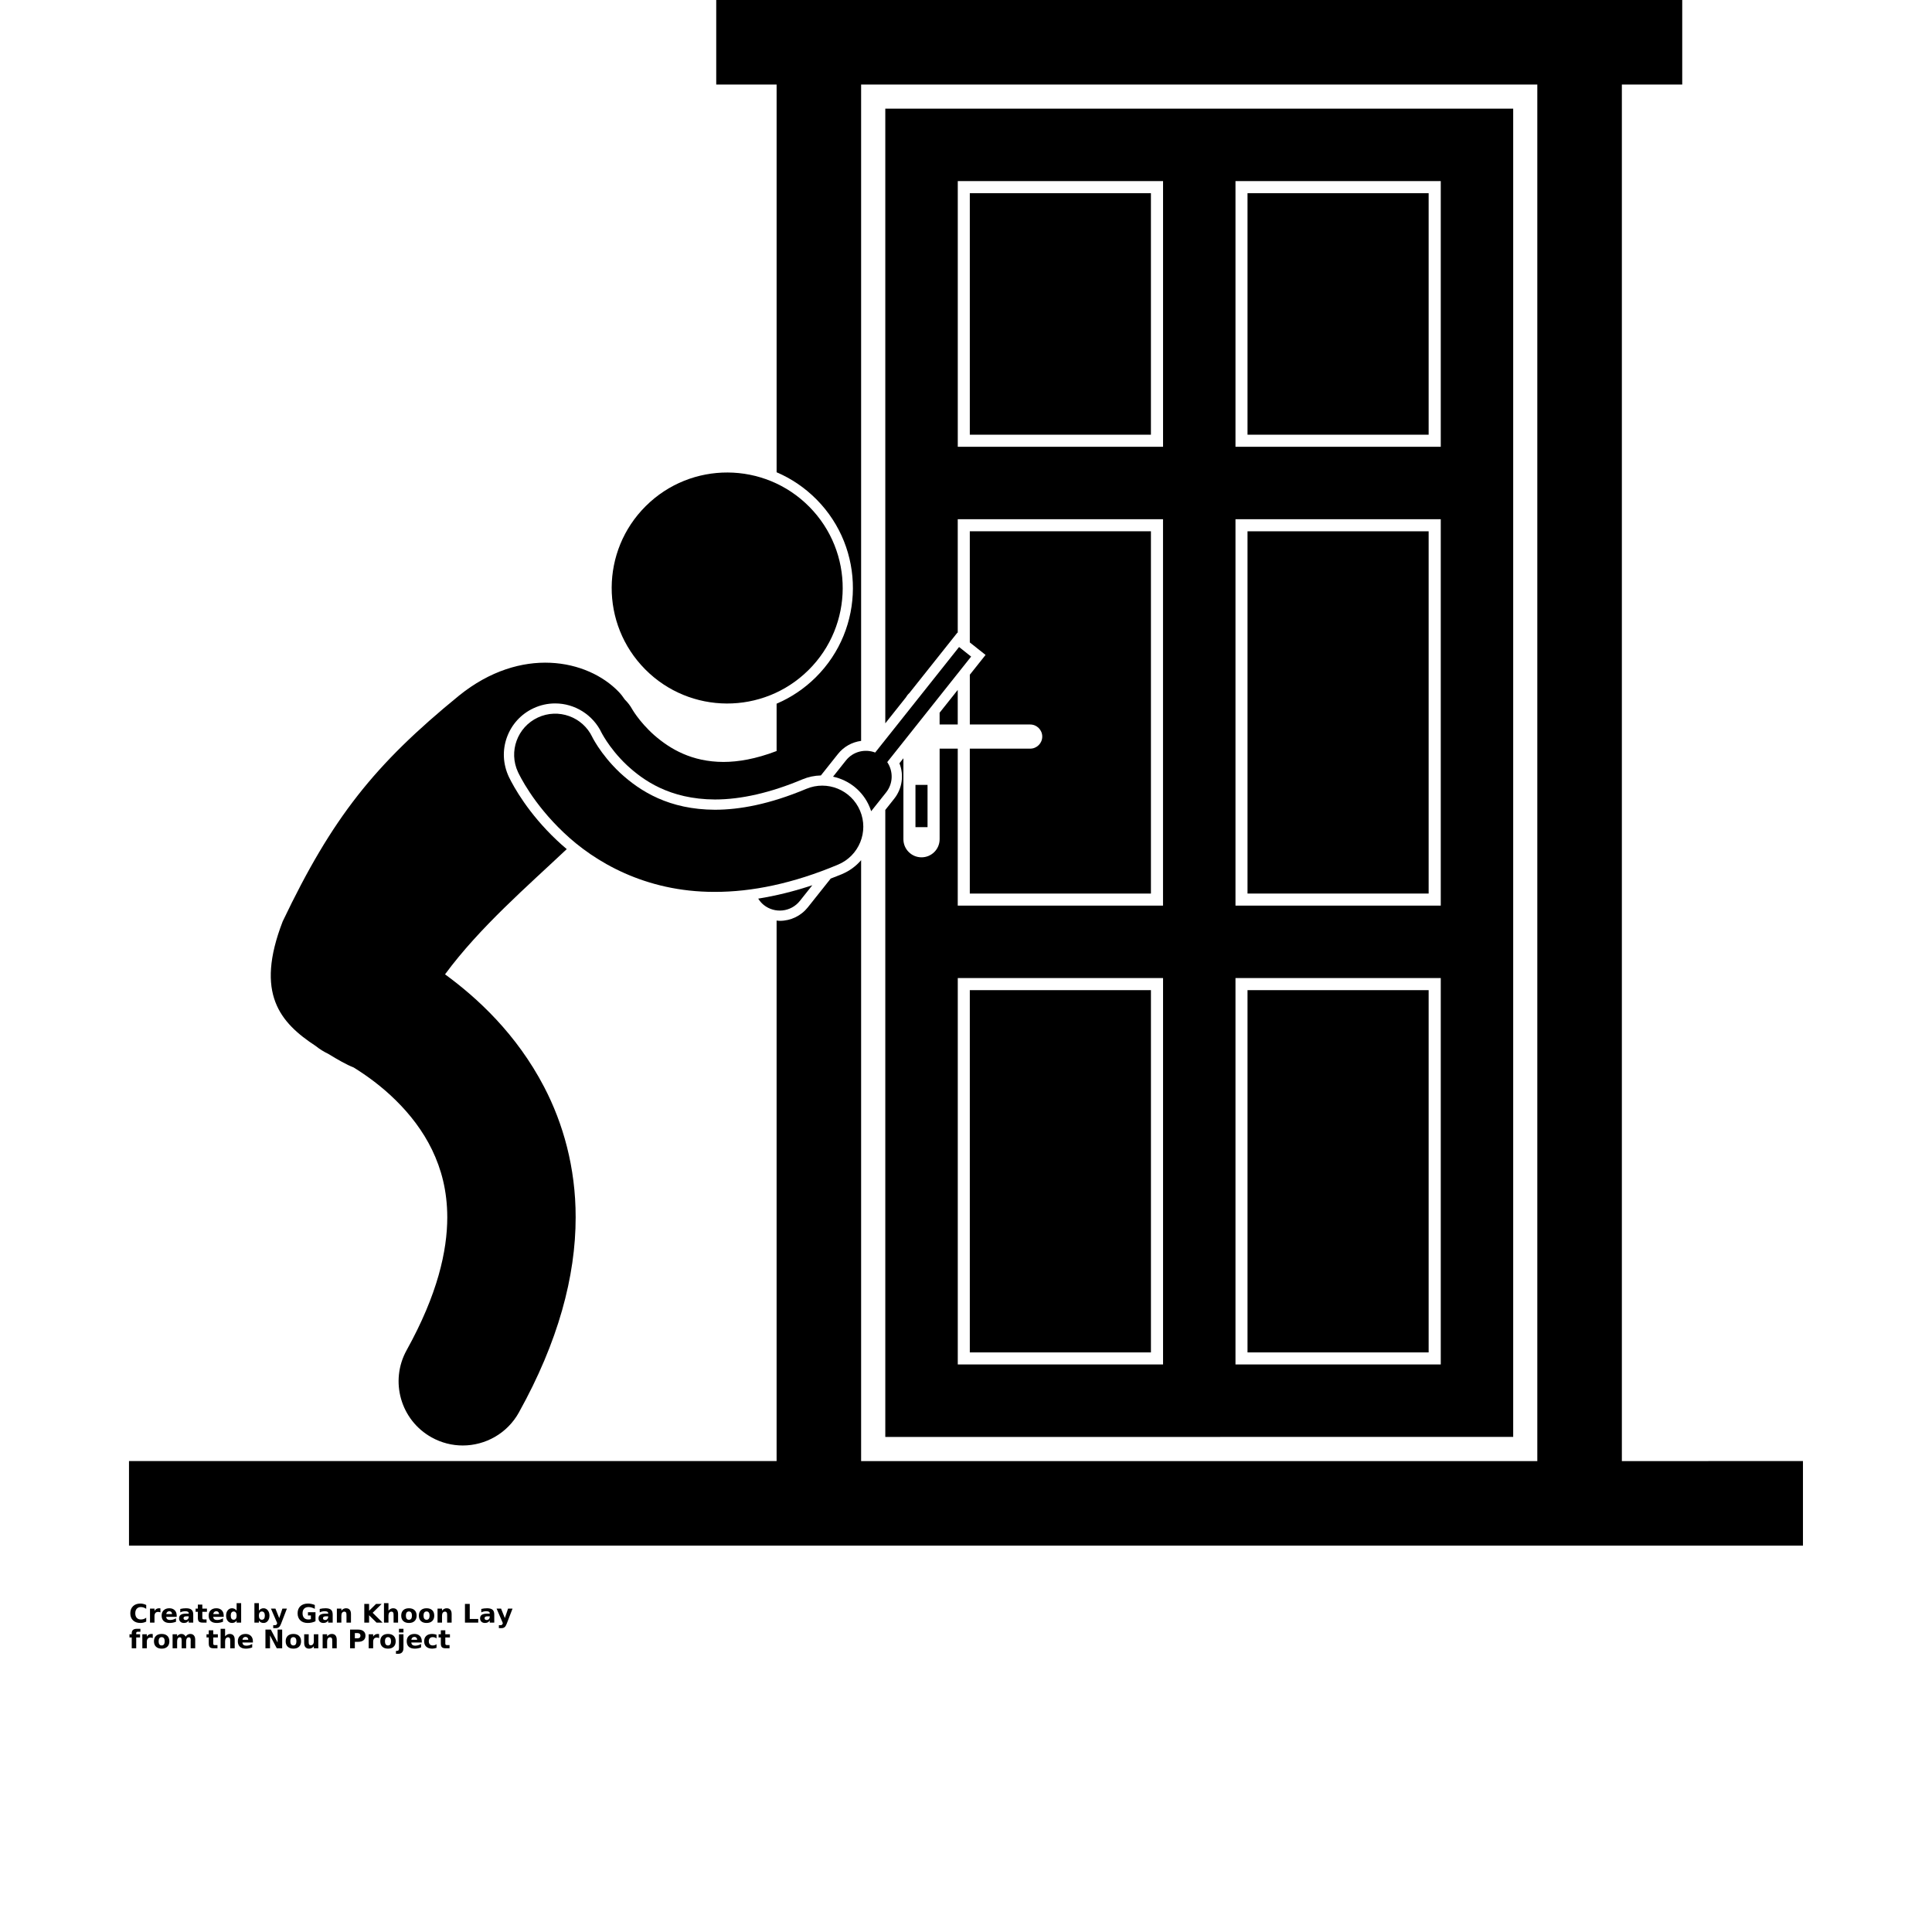 <?xml version="1.0" encoding="UTF-8"?>
<svg width="700pt" height="700pt" version="1.1" viewBox="0 0 700 700" xmlns="http://www.w3.org/2000/svg" xmlns:xlink="http://www.w3.org/1999/xlink">
 <defs>
  <symbol id="u" overflow="visible">
   <path d="m6.234-0.375c-0.324 0.168-0.664 0.293-1.016 0.375-0.344 0.082-0.703 0.125-1.078 0.125-1.137 0-2.031-0.312-2.688-0.938-0.656-0.633-0.984-1.488-0.984-2.562 0-1.082 0.328-1.941 0.984-2.578 0.656-0.633 1.551-0.953 2.688-0.953 0.375 0 0.734 0.047 1.078 0.141 0.352 0.086 0.691 0.211 1.016 0.375v1.391c-0.324-0.219-0.648-0.379-0.969-0.484-0.312-0.102-0.641-0.156-0.984-0.156-0.625 0-1.121 0.203-1.484 0.609-0.355 0.398-0.531 0.949-0.531 1.656 0 0.699 0.176 1.246 0.531 1.641 0.363 0.398 0.859 0.594 1.484 0.594 0.344 0 0.672-0.047 0.984-0.141 0.32-0.102 0.645-0.27 0.969-0.5z"/>
  </symbol>
  <symbol id="e" overflow="visible">
   <path d="m4.562-3.703c-0.148-0.062-0.293-0.109-0.438-0.141-0.137-0.031-0.277-0.047-0.422-0.047-0.418 0-0.742 0.137-0.969 0.406-0.219 0.262-0.328 0.641-0.328 1.141v2.344h-1.625v-5.078h1.625v0.828c0.207-0.332 0.445-0.57 0.719-0.719 0.27-0.156 0.594-0.234 0.969-0.234 0.062 0 0.125 0.008 0.188 0.016 0.062 0 0.148 0.008 0.266 0.016z"/>
  </symbol>
  <symbol id="b" overflow="visible">
   <path d="m5.859-2.562v0.469h-3.797c0.031 0.387 0.164 0.672 0.406 0.859 0.238 0.188 0.566 0.281 0.984 0.281 0.344 0 0.691-0.047 1.047-0.141 0.363-0.102 0.734-0.258 1.109-0.469v1.25c-0.387 0.148-0.773 0.258-1.156 0.328-0.375 0.07-0.758 0.109-1.141 0.109-0.93 0-1.648-0.227-2.156-0.688-0.5-0.469-0.75-1.125-0.75-1.969 0-0.832 0.25-1.484 0.75-1.953 0.5-0.477 1.188-0.719 2.062-0.719 0.801 0 1.441 0.242 1.922 0.719 0.477 0.48 0.719 1.121 0.719 1.922zm-1.672-0.531c0-0.312-0.094-0.562-0.281-0.75-0.18-0.188-0.414-0.281-0.703-0.281-0.312 0-0.57 0.09-0.766 0.266-0.199 0.18-0.32 0.434-0.359 0.766z"/>
  </symbol>
  <symbol id="d" overflow="visible">
   <path d="m3.062-2.281c-0.344 0-0.605 0.059-0.781 0.172-0.168 0.117-0.25 0.281-0.25 0.5 0 0.211 0.066 0.371 0.203 0.484 0.145 0.117 0.336 0.172 0.578 0.172 0.312 0 0.57-0.109 0.781-0.328 0.207-0.219 0.312-0.492 0.312-0.828v-0.172zm2.484-0.625v2.906h-1.641v-0.75c-0.219 0.305-0.465 0.527-0.734 0.672-0.273 0.133-0.605 0.203-1 0.203-0.523 0-0.949-0.148-1.281-0.453-0.324-0.312-0.484-0.711-0.484-1.203 0-0.594 0.203-1.023 0.609-1.297 0.406-0.281 1.051-0.422 1.938-0.422h0.953v-0.125c0-0.258-0.105-0.445-0.312-0.562-0.199-0.125-0.512-0.188-0.938-0.188-0.355 0-0.684 0.039-0.984 0.109-0.293 0.062-0.57 0.168-0.828 0.312v-1.25c0.344-0.082 0.691-0.145 1.047-0.188 0.352-0.039 0.707-0.062 1.062-0.062 0.914 0 1.578 0.184 1.984 0.547 0.406 0.355 0.609 0.938 0.609 1.75z"/>
  </symbol>
  <symbol id="c" overflow="visible">
   <path d="m2.562-6.531v1.453h1.672v1.156h-1.672v2.156c0 0.242 0.047 0.402 0.141 0.484 0.094 0.086 0.273 0.125 0.547 0.125h0.844v1.156h-1.391c-0.648 0-1.105-0.129-1.375-0.391-0.262-0.27-0.391-0.727-0.391-1.375v-2.156h-0.812v-1.156h0.812v-1.453z"/>
  </symbol>
  <symbol id="k" overflow="visible">
   <path d="m4.234-4.344v-2.719h1.641v7.062h-1.641v-0.734c-0.219 0.305-0.465 0.523-0.734 0.656-0.273 0.133-0.586 0.203-0.938 0.203-0.625 0-1.141-0.242-1.547-0.734-0.398-0.5-0.594-1.141-0.594-1.922 0-0.789 0.195-1.43 0.594-1.922 0.406-0.5 0.922-0.75 1.547-0.75 0.352 0 0.664 0.074 0.938 0.219 0.27 0.137 0.516 0.352 0.734 0.641zm-1.062 3.297c0.344 0 0.602-0.125 0.781-0.375 0.188-0.258 0.281-0.629 0.281-1.109 0-0.488-0.094-0.859-0.281-1.109-0.18-0.258-0.438-0.391-0.781-0.391s-0.609 0.133-0.797 0.391c-0.18 0.25-0.266 0.621-0.266 1.109 0 0.48 0.086 0.852 0.266 1.109 0.188 0.25 0.453 0.375 0.797 0.375z"/>
  </symbol>
  <symbol id="j" overflow="visible">
   <path d="m3.484-1.047c0.352 0 0.617-0.125 0.797-0.375 0.188-0.258 0.281-0.629 0.281-1.109 0-0.488-0.094-0.859-0.281-1.109-0.18-0.258-0.445-0.391-0.797-0.391-0.344 0-0.609 0.133-0.797 0.391-0.188 0.25-0.281 0.621-0.281 1.109 0 0.48 0.094 0.852 0.281 1.109 0.188 0.25 0.453 0.375 0.797 0.375zm-1.078-3.297c0.219-0.289 0.461-0.504 0.734-0.641 0.281-0.145 0.598-0.219 0.953-0.219 0.625 0 1.133 0.25 1.531 0.75 0.406 0.492 0.609 1.133 0.609 1.922 0 0.781-0.203 1.422-0.609 1.922-0.398 0.492-0.906 0.734-1.531 0.734-0.355 0-0.672-0.07-0.953-0.203-0.273-0.145-0.516-0.363-0.734-0.656v0.734h-1.625v-7.062h1.625z"/>
  </symbol>
  <symbol id="g" overflow="visible">
   <path d="m0.109-5.078h1.625l1.375 3.438 1.156-3.438h1.625l-2.141 5.562c-0.211 0.562-0.461 0.953-0.75 1.172-0.281 0.227-0.656 0.344-1.125 0.344h-0.938v-1.062h0.5c0.281 0 0.484-0.047 0.609-0.141 0.125-0.086 0.219-0.242 0.281-0.469l0.047-0.141z"/>
  </symbol>
  <symbol id="i" overflow="visible">
   <path d="m6.953-0.5c-0.438 0.211-0.891 0.367-1.359 0.469-0.469 0.102-0.953 0.156-1.453 0.156-1.137 0-2.031-0.312-2.688-0.938-0.656-0.633-0.984-1.488-0.984-2.562 0-1.094 0.332-1.953 1-2.578 0.676-0.633 1.598-0.953 2.766-0.953 0.445 0 0.875 0.047 1.281 0.141 0.414 0.086 0.812 0.211 1.188 0.375v1.391c-0.387-0.207-0.766-0.363-1.141-0.469-0.375-0.113-0.75-0.172-1.125-0.172-0.688 0-1.227 0.199-1.609 0.594-0.375 0.387-0.562 0.945-0.562 1.672 0 0.711 0.18 1.262 0.547 1.656 0.363 0.387 0.879 0.578 1.547 0.578 0.188 0 0.359-0.008 0.516-0.031 0.156-0.02 0.289-0.055 0.406-0.109v-1.312h-1.062v-1.172h2.734z"/>
  </symbol>
  <symbol id="f" overflow="visible">
   <path d="m5.891-3.094v3.094h-1.625v-2.375c0-0.438-0.012-0.738-0.031-0.906-0.023-0.164-0.059-0.285-0.109-0.359-0.062-0.102-0.152-0.188-0.266-0.25-0.105-0.062-0.227-0.094-0.359-0.094-0.344 0-0.617 0.133-0.812 0.391-0.188 0.262-0.281 0.625-0.281 1.094v2.5h-1.625v-5.078h1.625v0.734c0.25-0.289 0.508-0.504 0.781-0.641 0.27-0.145 0.57-0.219 0.906-0.219 0.594 0 1.039 0.184 1.344 0.547 0.301 0.355 0.453 0.875 0.453 1.562z"/>
  </symbol>
  <symbol id="t" overflow="visible">
   <path d="m0.859-6.781h1.734v2.484l2.531-2.484h2.031l-3.266 3.219 3.594 3.562h-2.188l-2.703-2.672v2.672h-1.734z"/>
  </symbol>
  <symbol id="h" overflow="visible">
   <path d="m5.891-3.094v3.094h-1.625v-2.359c0-0.445-0.012-0.754-0.031-0.922-0.023-0.164-0.059-0.285-0.109-0.359-0.062-0.102-0.152-0.188-0.266-0.25-0.105-0.062-0.227-0.094-0.359-0.094-0.344 0-0.617 0.133-0.812 0.391-0.188 0.262-0.281 0.625-0.281 1.094v2.5h-1.625v-7.062h1.625v2.719c0.25-0.289 0.508-0.504 0.781-0.641 0.27-0.145 0.57-0.219 0.906-0.219 0.594 0 1.039 0.184 1.344 0.547 0.301 0.355 0.453 0.875 0.453 1.562z"/>
  </symbol>
  <symbol id="a" overflow="visible">
   <path d="m3.203-4.047c-0.367 0-0.641 0.133-0.828 0.391-0.188 0.262-0.281 0.637-0.281 1.125 0 0.48 0.094 0.852 0.281 1.109 0.188 0.262 0.461 0.391 0.828 0.391 0.352 0 0.625-0.129 0.812-0.391 0.188-0.258 0.281-0.629 0.281-1.109 0-0.488-0.094-0.863-0.281-1.125-0.188-0.258-0.461-0.391-0.812-0.391zm0-1.156c0.875 0 1.555 0.234 2.047 0.703 0.488 0.469 0.734 1.125 0.734 1.969 0 0.836-0.246 1.484-0.734 1.953-0.492 0.469-1.172 0.703-2.047 0.703s-1.562-0.234-2.062-0.703c-0.492-0.469-0.734-1.117-0.734-1.953 0-0.844 0.242-1.5 0.734-1.969 0.5-0.469 1.188-0.703 2.062-0.703z"/>
  </symbol>
  <symbol id="s" overflow="visible">
   <path d="m0.859-6.781h1.734v5.453h3.078v1.328h-4.812z"/>
  </symbol>
  <symbol id="r" overflow="visible">
   <path d="m4.125-7.062v1.062h-0.891c-0.242 0-0.406 0.043-0.5 0.125-0.086 0.086-0.125 0.23-0.125 0.438v0.359h1.391v1.156h-1.391v3.922h-1.625v-3.922h-0.812v-1.156h0.812v-0.359c0-0.551 0.148-0.957 0.453-1.219 0.312-0.27 0.789-0.406 1.438-0.406z"/>
  </symbol>
  <symbol id="q" overflow="visible">
   <path d="m5.5-4.234c0.195-0.32 0.438-0.562 0.719-0.719 0.289-0.164 0.602-0.25 0.938-0.25 0.582 0 1.023 0.184 1.328 0.547 0.312 0.355 0.469 0.875 0.469 1.562v3.094h-1.641v-2.656c0.008-0.031 0.016-0.066 0.016-0.109v-0.188c0-0.363-0.055-0.625-0.156-0.781-0.105-0.164-0.277-0.25-0.516-0.25-0.312 0-0.555 0.133-0.719 0.391-0.168 0.25-0.258 0.617-0.266 1.094v2.5h-1.625v-2.656c0-0.562-0.055-0.922-0.156-1.078-0.094-0.164-0.266-0.25-0.516-0.25-0.305 0-0.543 0.133-0.719 0.391-0.168 0.25-0.25 0.617-0.25 1.094v2.5h-1.641v-5.078h1.641v0.734c0.195-0.281 0.426-0.492 0.688-0.641 0.258-0.145 0.547-0.219 0.859-0.219 0.344 0 0.648 0.086 0.922 0.25 0.27 0.168 0.477 0.406 0.625 0.719z"/>
  </symbol>
  <symbol id="p" overflow="visible">
   <path d="m0.859-6.781h1.953l2.453 4.656v-4.656h1.656v6.781h-1.953l-2.453-4.656v4.656h-1.656z"/>
  </symbol>
  <symbol id="o" overflow="visible">
   <path d="m0.719-1.984v-3.094h1.641v0.5c0 0.281-0.008 0.633-0.016 1.047v0.828c0 0.406 0.008 0.703 0.031 0.891 0.031 0.18 0.066 0.305 0.109 0.375 0.07 0.117 0.16 0.203 0.266 0.266 0.113 0.055 0.238 0.078 0.375 0.078 0.332 0 0.598-0.129 0.797-0.391 0.195-0.258 0.297-0.625 0.297-1.094v-2.5h1.625v5.078h-1.625v-0.734c-0.25 0.293-0.516 0.512-0.797 0.656-0.273 0.133-0.57 0.203-0.891 0.203-0.594 0-1.047-0.176-1.359-0.531-0.305-0.363-0.453-0.891-0.453-1.578z"/>
  </symbol>
  <symbol id="n" overflow="visible">
   <path d="m0.859-6.781h2.891c0.863 0 1.523 0.195 1.984 0.578 0.469 0.387 0.703 0.934 0.703 1.641 0 0.711-0.234 1.258-0.703 1.641-0.461 0.387-1.121 0.578-1.984 0.578h-1.156v2.344h-1.734zm1.734 1.266v1.891h0.969c0.344 0 0.602-0.078 0.781-0.234 0.188-0.164 0.281-0.398 0.281-0.703 0-0.301-0.094-0.535-0.281-0.703-0.18-0.164-0.438-0.25-0.781-0.25z"/>
  </symbol>
  <symbol id="m" overflow="visible">
   <path d="m0.781-5.078h1.625v4.984c0 0.688-0.168 1.207-0.5 1.562-0.324 0.352-0.793 0.531-1.406 0.531h-0.812v-1.062h0.281c0.312 0 0.523-0.074 0.641-0.219 0.113-0.137 0.172-0.406 0.172-0.812zm0-1.984h1.625v1.328h-1.625z"/>
  </symbol>
  <symbol id="l" overflow="visible">
   <path d="m4.891-4.922v1.328c-0.219-0.156-0.445-0.27-0.672-0.344-0.219-0.07-0.449-0.109-0.688-0.109-0.461 0-0.812 0.137-1.062 0.406-0.25 0.262-0.375 0.633-0.375 1.109 0 0.469 0.125 0.84 0.375 1.109 0.25 0.262 0.602 0.391 1.062 0.391 0.25 0 0.488-0.035 0.719-0.109 0.227-0.07 0.441-0.188 0.641-0.344v1.328c-0.262 0.094-0.523 0.16-0.781 0.203-0.262 0.051-0.523 0.078-0.781 0.078-0.918 0-1.637-0.234-2.156-0.703-0.512-0.469-0.766-1.117-0.766-1.953 0-0.844 0.254-1.5 0.766-1.969 0.52-0.469 1.238-0.703 2.156-0.703 0.27 0 0.531 0.027 0.781 0.078 0.258 0.043 0.52 0.109 0.781 0.203z"/>
  </symbol>
 </defs>
 <g>
  <path d="m587.63 529.38v-498.75h21.875v-30.625h-350v30.625h21.875v140.48c5.34 2.281 10.246 5.594 14.461 9.848 17.691 17.848 17.562 46.758-0.281 64.449-4.152 4.113-8.957 7.324-14.18 9.551v17.152c-7.594 2.902-13.938 3.945-19.258 3.957-11.434-0.039-19.246-4.633-25.027-9.652-2.824-2.496-4.969-5.051-6.316-6.887-0.676-0.914-1.156-1.648-1.43-2.09-0.117-0.188-0.195-0.316-0.238-0.391-0.016-0.035-0.027-0.051-0.035-0.062l-0.004-0.004c-0.734-1.328-1.645-2.5-2.68-3.504-0.652-0.977-1.367-1.922-2.203-2.793-11.336-11.805-35.426-16.754-57.848 1.328-30.695 25.039-45.996 44.277-63.914 81.832-10.141 26.211-0.902 36.711 11.984 45.156 1.371 1.105 2.894 2.055 4.543 2.844 3.492 2.125 6.481 3.867 9.191 4.926 4.457 2.758 10.102 6.766 15.324 11.961 5.078 5 9.746 10.988 13.086 17.891 3.332 6.93 5.477 14.715 5.504 24.43-0.016 12.195-3.496 27.891-14.711 48.121-6.234 11.227-2.191 25.387 9.035 31.621 3.574 1.988 7.449 2.934 11.273 2.934 8.172 0 16.102-4.316 20.352-11.965l-0.004-0.004c14.238-25.586 20.582-49.328 20.566-70.707 0.027-18.078-4.586-34.117-11.41-47.211-10.027-19.238-24.215-32.273-35.914-40.82 12.613-17.137 30.176-32.211 44.098-45.375-1.352-1.133-2.562-2.223-3.621-3.227-10.332-9.758-15.57-19.281-17.344-22.922-2.18-4.664-2.398-9.715-0.703-14.383 1.699-4.672 5.113-8.402 9.613-10.5 2.488-1.164 5.133-1.75 7.856-1.75 7.141 0 13.734 4.16 16.805 10.605 0.051 0.09 0.148 0.27 0.285 0.527 0.305 0.551 0.836 1.461 1.594 2.598 1.441 2.164 3.887 5.434 7.387 8.719 5.711 5.254 15.254 12.281 31.824 12.355 9.504-0.004 20.16-2.449 31.648-7.273 2.156-0.906 4.418-1.379 6.738-1.438l6.164-7.754c2.098-2.652 5.102-4.324 8.41-4.766v-237.81h245v498.75h-245v-217.72c-1.855 2.16-4.184 3.887-6.887 5.023-1.383 0.582-2.758 1.109-4.133 1.641l-8.266 10.398c-2.488 3.129-6.207 4.918-10.195 4.918-0.387 0-0.762-0.062-1.141-0.098v195.83l-234.64 0.004v30.625h606.51v-30.625z"/>
  <path d="m548.26 520.62v-481.25h-227.5v222.7l7.441-9.359c0.348-0.605 0.773-1.148 1.285-1.613l15.098-18.992 2.312-2.91 0.113 0.09v-41.16h74.375v140h-74.375v-56.875h-6.562v32.812c0 3.625-2.941 6.562-6.562 6.562s-6.562-2.938-6.562-6.562v-29.328l-1.441 1.816c1.695 4.262 1.039 9.152-1.898 12.852l-3.223 4.055v227.17l227.5-0.004zm-100.62-455h74.375v96.25h-74.375zm0 122.5h74.375v140h-74.375zm0 166.25h74.375v140h-74.375zm-100.62-192.5v-96.25h74.375v96.25zm0 192.5h74.375v140h-74.375z"/>
  <path d="m340.44 258.23v4.269h6.566v-12.527z"/>
  <path d="m351.38 70h65.621v87.5h-65.621z"/>
  <path d="m452 70h65.625v87.5h-65.625z"/>
  <path d="m351.38 358.75h65.625v131.25h-65.625z"/>
  <path d="m452 358.75h65.625v131.25h-65.625z"/>
  <path d="m354.17 234.98 2.918 2.312-2.316 2.91-3.391 4.266v18.031h21.871c2.418 0 4.375 1.961 4.375 4.375 0 2.418-1.961 4.375-4.375 4.375h-21.875v52.5h65.625v-131.25h-65.625v40.262z"/>
  <path d="m452 192.5h65.625v131.25h-65.625z"/>
  <path d="m331.69 284.38h4.375v15.312h-4.375z"/>
  <path d="m293.2 183.59c16.273 16.418 16.152 42.918-0.262 59.184-16.418 16.27-42.918 16.148-59.188-0.27-16.27-16.418-16.152-42.918 0.266-59.184 16.418-16.27 42.914-16.148 59.184 0.27"/>
  <path d="m289.81 326.41 4.512-5.676c-6.664 2.219-13.215 3.836-19.609 4.852 0.543 0.855 1.195 1.652 2.031 2.312 4.016 3.199 9.871 2.531 13.066-1.488z"/>
  <path d="m315.05 292.32c0.223 0.527 0.414 1.062 0.586 1.602l5.43-6.832c2.59-3.254 2.602-7.688 0.398-10.965l30.391-38.23-4.367-3.473-30.395 38.234c-3.688-1.41-8.004-0.395-10.59 2.859l-4.676 5.883c5.852 1.262 10.832 5.242 13.223 10.922z"/>
  <path d="m303.68 313.25c7.574-3.188 11.133-11.918 7.945-19.492s-11.918-11.129-19.488-7.941c-13.355 5.609-24.238 7.566-33.109 7.57-16.523-0.074-26.969-6.566-34.352-13.367-3.617-3.394-6.273-6.863-7.934-9.363-0.832-1.25-1.418-2.262-1.766-2.887-0.172-0.312-0.285-0.531-0.336-0.637-0.027-0.051-0.035-0.074-0.035-0.074-3.512-7.371-12.316-10.543-19.73-7.086-7.445 3.473-10.668 12.332-7.191 19.777 0.535 1.09 5.352 11.32 16.617 21.961 11.102 10.562 29.5 21.434 54.477 21.434h0.258c13.312 0.012 28.234-2.984 44.645-9.895z"/>
  <use x="46.746" y="587.906" xlink:href="#u"/>
  <use x="53.57" y="587.906" xlink:href="#e"/>
  <use x="58.16" y="587.906" xlink:href="#b"/>
  <use x="64.469" y="587.906" xlink:href="#d"/>
  <use x="70.746" y="587.906" xlink:href="#c"/>
  <use x="75.191" y="587.906" xlink:href="#b"/>
  <use x="81.5" y="587.906" xlink:href="#k"/>
  <use x="91.398" y="587.906" xlink:href="#j"/>
  <use x="98.059" y="587.906" xlink:href="#g"/>
  <use x="107.359" y="587.906" xlink:href="#i"/>
  <use x="114.996" y="587.906" xlink:href="#d"/>
  <use x="121.273" y="587.906" xlink:href="#f"/>
  <use x="131.133" y="587.906" xlink:href="#t"/>
  <use x="138.34" y="587.906" xlink:href="#h"/>
  <use x="144.965" y="587.906" xlink:href="#a"/>
  <use x="151.355" y="587.906" xlink:href="#a"/>
  <use x="157.746" y="587.906" xlink:href="#f"/>
  <use x="167.605" y="587.906" xlink:href="#s"/>
  <use x="173.535" y="587.906" xlink:href="#d"/>
  <use x="179.812" y="587.906" xlink:href="#g"/>
  <use x="46.746" y="597.211" xlink:href="#r"/>
  <use x="50.793" y="597.211" xlink:href="#e"/>
  <use x="55.379" y="597.211" xlink:href="#a"/>
  <use x="61.77" y="597.211" xlink:href="#q"/>
  <use x="74.699" y="597.211" xlink:href="#c"/>
  <use x="79.148" y="597.211" xlink:href="#h"/>
  <use x="85.77" y="597.211" xlink:href="#b"/>
  <use x="95.316" y="597.211" xlink:href="#p"/>
  <use x="103.102" y="597.211" xlink:href="#a"/>
  <use x="109.492" y="597.211" xlink:href="#o"/>
  <use x="116.117" y="597.211" xlink:href="#f"/>
  <use x="125.977" y="597.211" xlink:href="#n"/>
  <use x="132.797" y="597.211" xlink:href="#e"/>
  <use x="137.383" y="597.211" xlink:href="#a"/>
  <use x="143.773" y="597.211" xlink:href="#m"/>
  <use x="146.961" y="597.211" xlink:href="#b"/>
  <use x="153.27" y="597.211" xlink:href="#l"/>
  <use x="158.785" y="597.211" xlink:href="#c"/>
 </g>
</svg>
